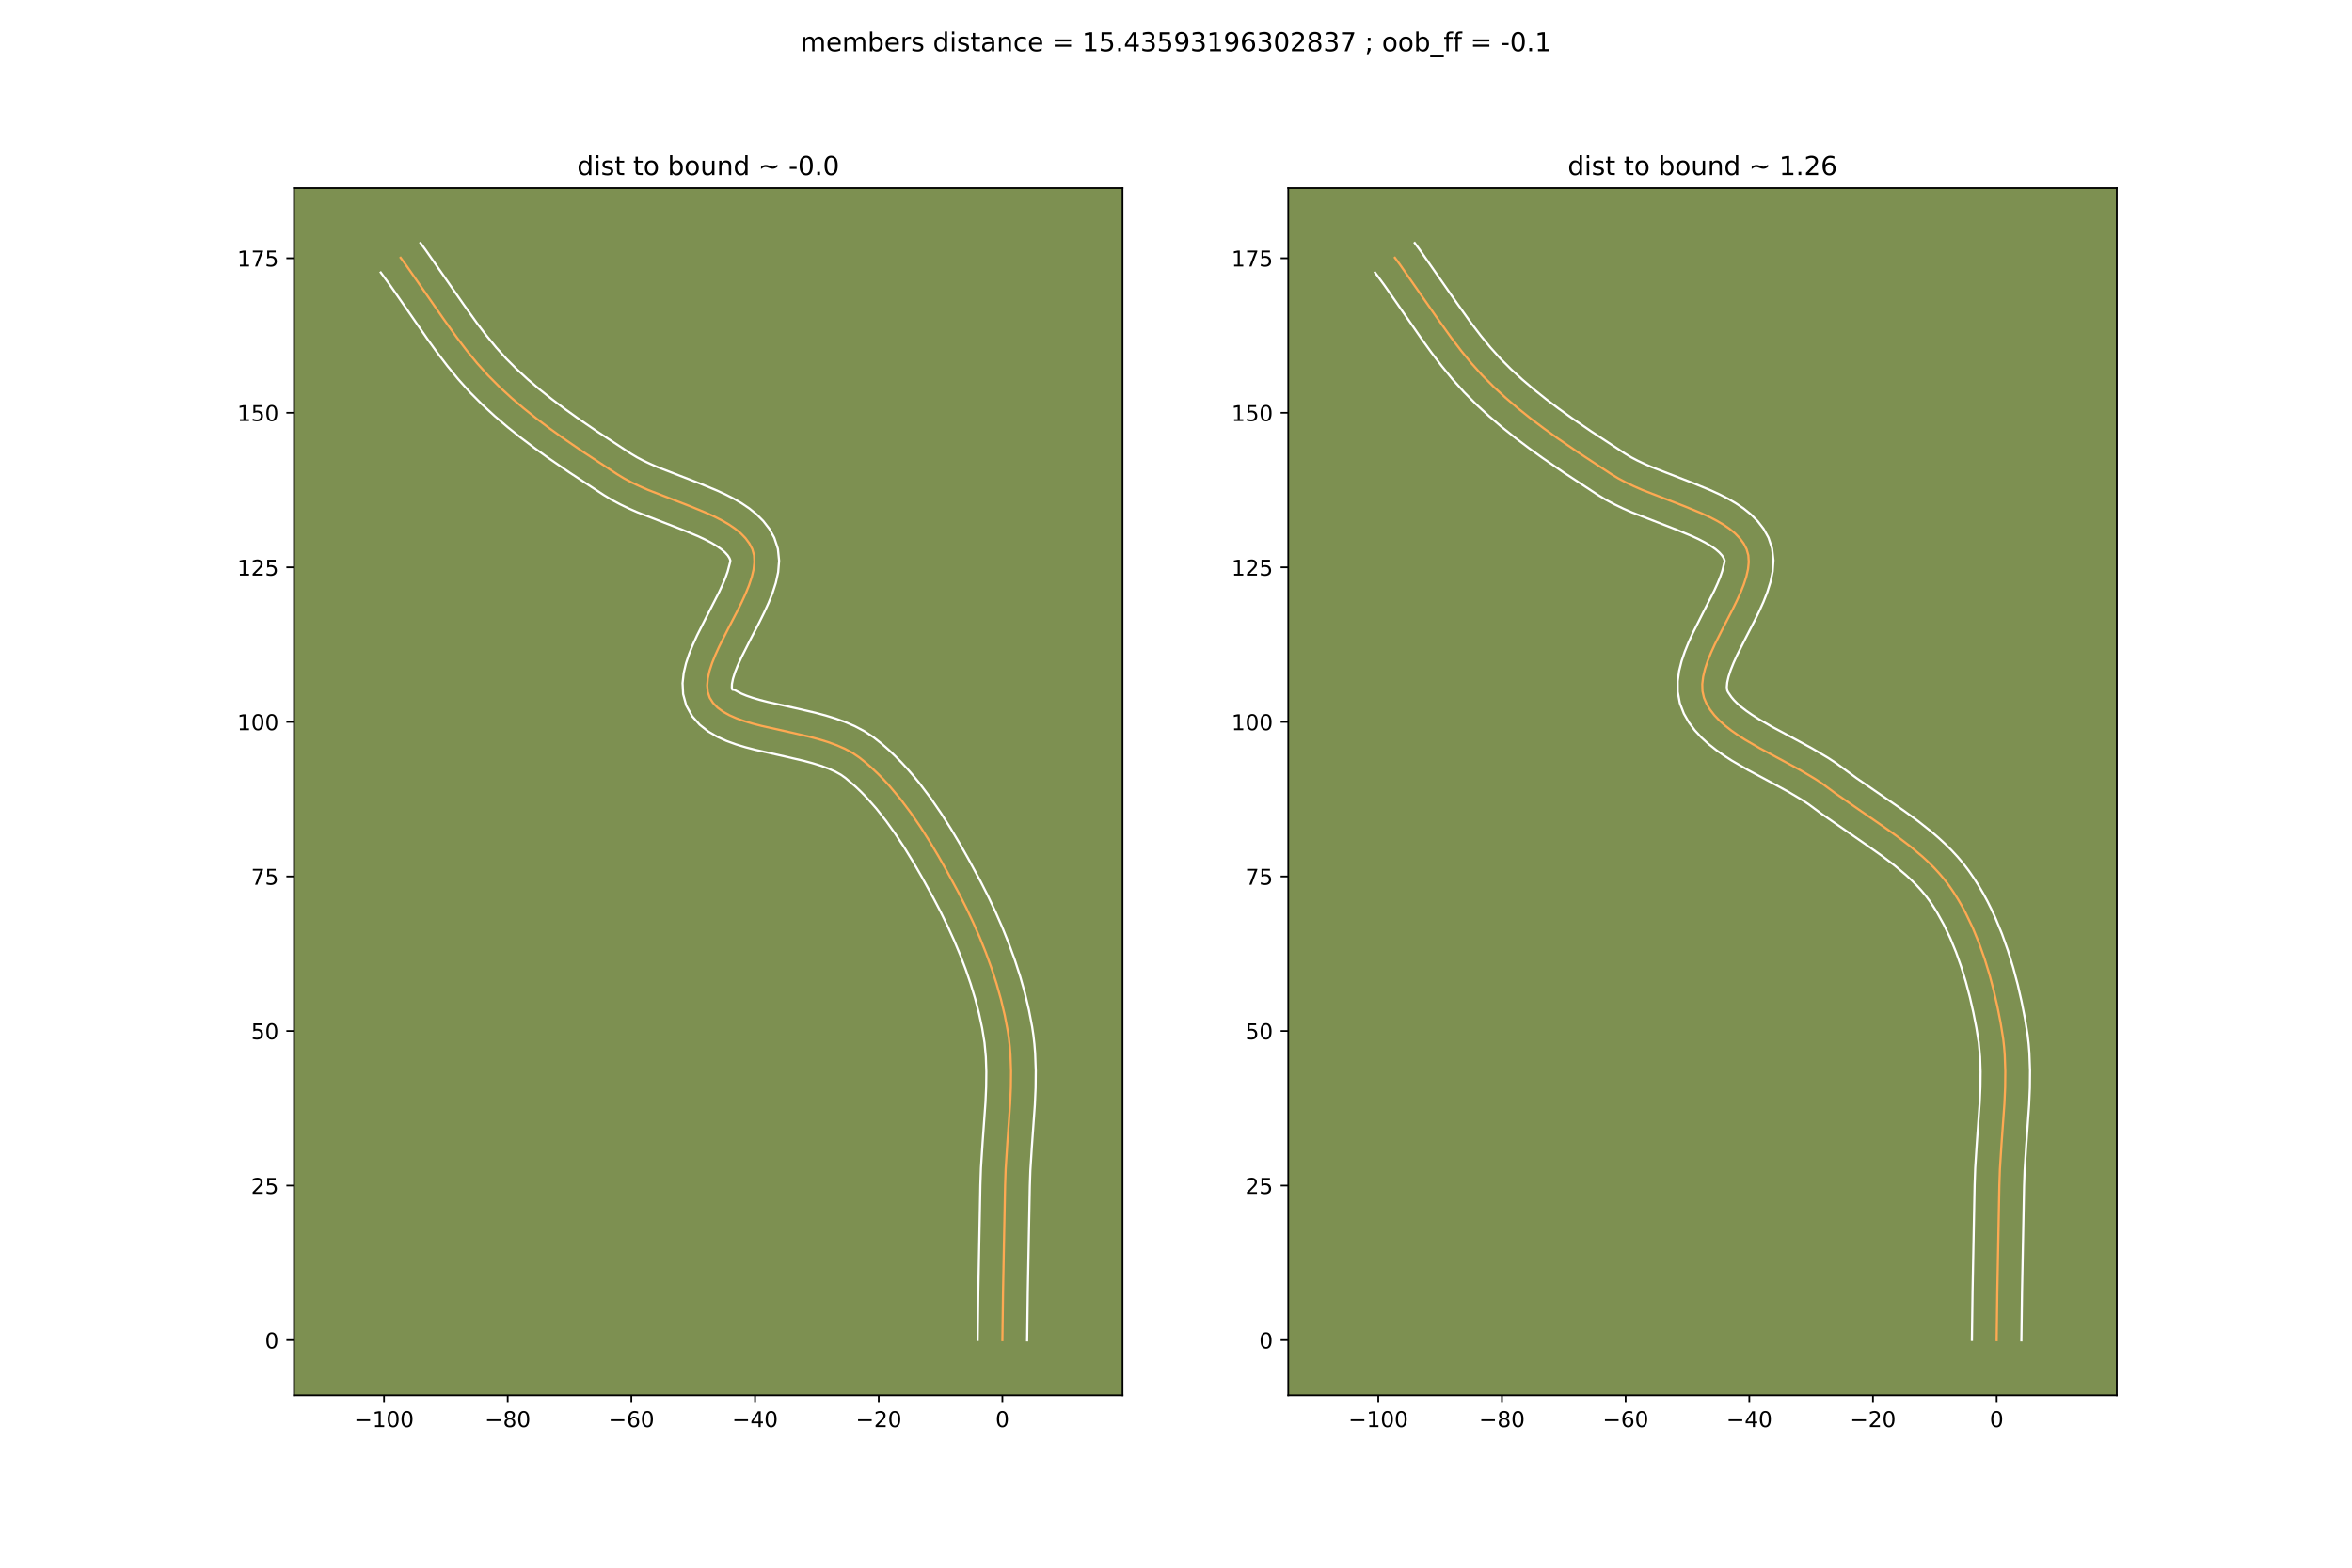 <?xml version="1.0" encoding="utf-8" standalone="no"?>
<!DOCTYPE svg PUBLIC "-//W3C//DTD SVG 1.1//EN"
  "http://www.w3.org/Graphics/SVG/1.1/DTD/svg11.dtd">
<!-- Created with matplotlib (https://matplotlib.org/) -->
<svg height="720pt" version="1.1" viewBox="0 0 1080 720" width="1080pt" xmlns="http://www.w3.org/2000/svg" xmlns:xlink="http://www.w3.org/1999/xlink">
 <defs>
  <style type="text/css">
*{stroke-linecap:butt;stroke-linejoin:round;}
  </style>
 </defs>
 <g id="figure_1">
  <g id="patch_1">
   <path d="M 0 720 
L 1080 720 
L 1080 0 
L 0 0 
z
" style="fill:#ffffff;"/>
  </g>
  <g id="axes_1">
   <g id="patch_2">
    <path d="M 135 640.8 
L 515.455 640.8 
L 515.455 86.4 
L 135 86.4 
z
" style="fill:#7d9051;"/>
   </g>
   <g id="matplotlib.axis_1">
    <g id="xtick_1">
     <g id="line2d_1">
      <defs>
       <path d="M 0 0 
L 0 3.5 
" id="mc72cb7f789" style="stroke:#000000;stroke-width:0.8;"/>
      </defs>
      <g>
       <use style="stroke:#000000;stroke-width:0.8;" x="176.34" xlink:href="#mc72cb7f789" y="640.8"/>
      </g>
     </g>
     <g id="text_1">
      <!-- −100 -->
      <defs>
       <path d="M 10.594 35.5 
L 73.188 35.5 
L 73.188 27.203 
L 10.594 27.203 
z
" id="DejaVuSans-8722"/>
       <path d="M 12.406 8.297 
L 28.516 8.297 
L 28.516 63.922 
L 10.984 60.406 
L 10.984 69.391 
L 28.422 72.906 
L 38.281 72.906 
L 38.281 8.297 
L 54.391 8.297 
L 54.391 0 
L 12.406 0 
z
" id="DejaVuSans-49"/>
       <path d="M 31.781 66.406 
Q 24.172 66.406 20.328 58.906 
Q 16.5 51.422 16.5 36.375 
Q 16.5 21.391 20.328 13.891 
Q 24.172 6.391 31.781 6.391 
Q 39.453 6.391 43.281 13.891 
Q 47.125 21.391 47.125 36.375 
Q 47.125 51.422 43.281 58.906 
Q 39.453 66.406 31.781 66.406 
z
M 31.781 74.219 
Q 44.047 74.219 50.516 64.516 
Q 56.984 54.828 56.984 36.375 
Q 56.984 17.969 50.516 8.266 
Q 44.047 -1.422 31.781 -1.422 
Q 19.531 -1.422 13.062 8.266 
Q 6.594 17.969 6.594 36.375 
Q 6.594 54.828 13.062 64.516 
Q 19.531 74.219 31.781 74.219 
z
" id="DejaVuSans-48"/>
      </defs>
      <g transform="translate(162.607 655.398)scale(0.1 -0.1)">
       <use xlink:href="#DejaVuSans-8722"/>
       <use x="83.789" xlink:href="#DejaVuSans-49"/>
       <use x="147.412" xlink:href="#DejaVuSans-48"/>
       <use x="211.035" xlink:href="#DejaVuSans-48"/>
      </g>
     </g>
    </g>
    <g id="xtick_2">
     <g id="line2d_2">
      <g>
       <use style="stroke:#000000;stroke-width:0.8;" x="233.129" xlink:href="#mc72cb7f789" y="640.8"/>
      </g>
     </g>
     <g id="text_2">
      <!-- −80 -->
      <defs>
       <path d="M 31.781 34.625 
Q 24.75 34.625 20.719 30.859 
Q 16.703 27.094 16.703 20.516 
Q 16.703 13.922 20.719 10.156 
Q 24.75 6.391 31.781 6.391 
Q 38.812 6.391 42.859 10.172 
Q 46.922 13.969 46.922 20.516 
Q 46.922 27.094 42.891 30.859 
Q 38.875 34.625 31.781 34.625 
z
M 21.922 38.812 
Q 15.578 40.375 12.031 44.719 
Q 8.5 49.078 8.5 55.328 
Q 8.5 64.062 14.719 69.141 
Q 20.953 74.219 31.781 74.219 
Q 42.672 74.219 48.875 69.141 
Q 55.078 64.062 55.078 55.328 
Q 55.078 49.078 51.531 44.719 
Q 48 40.375 41.703 38.812 
Q 48.828 37.156 52.797 32.312 
Q 56.781 27.484 56.781 20.516 
Q 56.781 9.906 50.312 4.234 
Q 43.844 -1.422 31.781 -1.422 
Q 19.734 -1.422 13.25 4.234 
Q 6.781 9.906 6.781 20.516 
Q 6.781 27.484 10.781 32.312 
Q 14.797 37.156 21.922 38.812 
z
M 18.312 54.391 
Q 18.312 48.734 21.844 45.562 
Q 25.391 42.391 31.781 42.391 
Q 38.141 42.391 41.719 45.562 
Q 45.312 48.734 45.312 54.391 
Q 45.312 60.062 41.719 63.234 
Q 38.141 66.406 31.781 66.406 
Q 25.391 66.406 21.844 63.234 
Q 18.312 60.062 18.312 54.391 
z
" id="DejaVuSans-56"/>
      </defs>
      <g transform="translate(222.577 655.398)scale(0.1 -0.1)">
       <use xlink:href="#DejaVuSans-8722"/>
       <use x="83.789" xlink:href="#DejaVuSans-56"/>
       <use x="147.412" xlink:href="#DejaVuSans-48"/>
      </g>
     </g>
    </g>
    <g id="xtick_3">
     <g id="line2d_3">
      <g>
       <use style="stroke:#000000;stroke-width:0.8;" x="289.918" xlink:href="#mc72cb7f789" y="640.8"/>
      </g>
     </g>
     <g id="text_3">
      <!-- −60 -->
      <defs>
       <path d="M 33.016 40.375 
Q 26.375 40.375 22.484 35.828 
Q 18.609 31.297 18.609 23.391 
Q 18.609 15.531 22.484 10.953 
Q 26.375 6.391 33.016 6.391 
Q 39.656 6.391 43.531 10.953 
Q 47.406 15.531 47.406 23.391 
Q 47.406 31.297 43.531 35.828 
Q 39.656 40.375 33.016 40.375 
z
M 52.594 71.297 
L 52.594 62.312 
Q 48.875 64.062 45.094 64.984 
Q 41.312 65.922 37.594 65.922 
Q 27.828 65.922 22.672 59.328 
Q 17.531 52.734 16.797 39.406 
Q 19.672 43.656 24.016 45.922 
Q 28.375 48.188 33.594 48.188 
Q 44.578 48.188 50.953 41.516 
Q 57.328 34.859 57.328 23.391 
Q 57.328 12.156 50.688 5.359 
Q 44.047 -1.422 33.016 -1.422 
Q 20.359 -1.422 13.672 8.266 
Q 6.984 17.969 6.984 36.375 
Q 6.984 53.656 15.188 63.938 
Q 23.391 74.219 37.203 74.219 
Q 40.922 74.219 44.703 73.484 
Q 48.484 72.75 52.594 71.297 
z
" id="DejaVuSans-54"/>
      </defs>
      <g transform="translate(279.366 655.398)scale(0.1 -0.1)">
       <use xlink:href="#DejaVuSans-8722"/>
       <use x="83.789" xlink:href="#DejaVuSans-54"/>
       <use x="147.412" xlink:href="#DejaVuSans-48"/>
      </g>
     </g>
    </g>
    <g id="xtick_4">
     <g id="line2d_4">
      <g>
       <use style="stroke:#000000;stroke-width:0.8;" x="346.707" xlink:href="#mc72cb7f789" y="640.8"/>
      </g>
     </g>
     <g id="text_4">
      <!-- −40 -->
      <defs>
       <path d="M 37.797 64.312 
L 12.891 25.391 
L 37.797 25.391 
z
M 35.203 72.906 
L 47.609 72.906 
L 47.609 25.391 
L 58.016 25.391 
L 58.016 17.188 
L 47.609 17.188 
L 47.609 0 
L 37.797 0 
L 37.797 17.188 
L 4.891 17.188 
L 4.891 26.703 
z
" id="DejaVuSans-52"/>
      </defs>
      <g transform="translate(336.155 655.398)scale(0.1 -0.1)">
       <use xlink:href="#DejaVuSans-8722"/>
       <use x="83.789" xlink:href="#DejaVuSans-52"/>
       <use x="147.412" xlink:href="#DejaVuSans-48"/>
      </g>
     </g>
    </g>
    <g id="xtick_5">
     <g id="line2d_5">
      <g>
       <use style="stroke:#000000;stroke-width:0.8;" x="403.496" xlink:href="#mc72cb7f789" y="640.8"/>
      </g>
     </g>
     <g id="text_5">
      <!-- −20 -->
      <defs>
       <path d="M 19.188 8.297 
L 53.609 8.297 
L 53.609 0 
L 7.328 0 
L 7.328 8.297 
Q 12.938 14.109 22.625 23.891 
Q 32.328 33.688 34.812 36.531 
Q 39.547 41.844 41.422 45.531 
Q 43.312 49.219 43.312 52.781 
Q 43.312 58.594 39.234 62.25 
Q 35.156 65.922 28.609 65.922 
Q 23.969 65.922 18.812 64.312 
Q 13.672 62.703 7.812 59.422 
L 7.812 69.391 
Q 13.766 71.781 18.938 73 
Q 24.125 74.219 28.422 74.219 
Q 39.75 74.219 46.484 68.547 
Q 53.219 62.891 53.219 53.422 
Q 53.219 48.922 51.531 44.891 
Q 49.859 40.875 45.406 35.406 
Q 44.188 33.984 37.641 27.219 
Q 31.109 20.453 19.188 8.297 
z
" id="DejaVuSans-50"/>
      </defs>
      <g transform="translate(392.944 655.398)scale(0.1 -0.1)">
       <use xlink:href="#DejaVuSans-8722"/>
       <use x="83.789" xlink:href="#DejaVuSans-50"/>
       <use x="147.412" xlink:href="#DejaVuSans-48"/>
      </g>
     </g>
    </g>
    <g id="xtick_6">
     <g id="line2d_6">
      <g>
       <use style="stroke:#000000;stroke-width:0.8;" x="460.285" xlink:href="#mc72cb7f789" y="640.8"/>
      </g>
     </g>
     <g id="text_6">
      <!-- 0 -->
      <g transform="translate(457.104 655.398)scale(0.1 -0.1)">
       <use xlink:href="#DejaVuSans-48"/>
      </g>
     </g>
    </g>
   </g>
   <g id="matplotlib.axis_2">
    <g id="ytick_1">
     <g id="line2d_7">
      <defs>
       <path d="M 0 0 
L -3.5 0 
" id="m16e346cb32" style="stroke:#000000;stroke-width:0.8;"/>
      </defs>
      <g>
       <use style="stroke:#000000;stroke-width:0.8;" x="135" xlink:href="#m16e346cb32" y="615.491"/>
      </g>
     </g>
     <g id="text_7">
      <!-- 0 -->
      <g transform="translate(121.638 619.29)scale(0.1 -0.1)">
       <use xlink:href="#DejaVuSans-48"/>
      </g>
     </g>
    </g>
    <g id="ytick_2">
     <g id="line2d_8">
      <g>
       <use style="stroke:#000000;stroke-width:0.8;" x="135" xlink:href="#m16e346cb32" y="544.504"/>
      </g>
     </g>
     <g id="text_8">
      <!-- 25 -->
      <defs>
       <path d="M 10.797 72.906 
L 49.516 72.906 
L 49.516 64.594 
L 19.828 64.594 
L 19.828 46.734 
Q 21.969 47.469 24.109 47.828 
Q 26.266 48.188 28.422 48.188 
Q 40.625 48.188 47.75 41.5 
Q 54.891 34.812 54.891 23.391 
Q 54.891 11.625 47.562 5.094 
Q 40.234 -1.422 26.906 -1.422 
Q 22.312 -1.422 17.547 -0.641 
Q 12.797 0.141 7.719 1.703 
L 7.719 11.625 
Q 12.109 9.234 16.797 8.062 
Q 21.484 6.891 26.703 6.891 
Q 35.156 6.891 40.078 11.328 
Q 45.016 15.766 45.016 23.391 
Q 45.016 31 40.078 35.438 
Q 35.156 39.891 26.703 39.891 
Q 22.75 39.891 18.812 39.016 
Q 14.891 38.141 10.797 36.281 
z
" id="DejaVuSans-53"/>
      </defs>
      <g transform="translate(115.275 548.304)scale(0.1 -0.1)">
       <use xlink:href="#DejaVuSans-50"/>
       <use x="63.623" xlink:href="#DejaVuSans-53"/>
      </g>
     </g>
    </g>
    <g id="ytick_3">
     <g id="line2d_9">
      <g>
       <use style="stroke:#000000;stroke-width:0.8;" x="135" xlink:href="#m16e346cb32" y="473.518"/>
      </g>
     </g>
     <g id="text_9">
      <!-- 50 -->
      <g transform="translate(115.275 477.317)scale(0.1 -0.1)">
       <use xlink:href="#DejaVuSans-53"/>
       <use x="63.623" xlink:href="#DejaVuSans-48"/>
      </g>
     </g>
    </g>
    <g id="ytick_4">
     <g id="line2d_10">
      <g>
       <use style="stroke:#000000;stroke-width:0.8;" x="135" xlink:href="#m16e346cb32" y="402.532"/>
      </g>
     </g>
     <g id="text_10">
      <!-- 75 -->
      <defs>
       <path d="M 8.203 72.906 
L 55.078 72.906 
L 55.078 68.703 
L 28.609 0 
L 18.312 0 
L 43.219 64.594 
L 8.203 64.594 
z
" id="DejaVuSans-55"/>
      </defs>
      <g transform="translate(115.275 406.331)scale(0.1 -0.1)">
       <use xlink:href="#DejaVuSans-55"/>
       <use x="63.623" xlink:href="#DejaVuSans-53"/>
      </g>
     </g>
    </g>
    <g id="ytick_5">
     <g id="line2d_11">
      <g>
       <use style="stroke:#000000;stroke-width:0.8;" x="135" xlink:href="#m16e346cb32" y="331.546"/>
      </g>
     </g>
     <g id="text_11">
      <!-- 100 -->
      <g transform="translate(108.912 335.345)scale(0.1 -0.1)">
       <use xlink:href="#DejaVuSans-49"/>
       <use x="63.623" xlink:href="#DejaVuSans-48"/>
       <use x="127.246" xlink:href="#DejaVuSans-48"/>
      </g>
     </g>
    </g>
    <g id="ytick_6">
     <g id="line2d_12">
      <g>
       <use style="stroke:#000000;stroke-width:0.8;" x="135" xlink:href="#m16e346cb32" y="260.559"/>
      </g>
     </g>
     <g id="text_12">
      <!-- 125 -->
      <g transform="translate(108.912 264.359)scale(0.1 -0.1)">
       <use xlink:href="#DejaVuSans-49"/>
       <use x="63.623" xlink:href="#DejaVuSans-50"/>
       <use x="127.246" xlink:href="#DejaVuSans-53"/>
      </g>
     </g>
    </g>
    <g id="ytick_7">
     <g id="line2d_13">
      <g>
       <use style="stroke:#000000;stroke-width:0.8;" x="135" xlink:href="#m16e346cb32" y="189.573"/>
      </g>
     </g>
     <g id="text_13">
      <!-- 150 -->
      <g transform="translate(108.912 193.372)scale(0.1 -0.1)">
       <use xlink:href="#DejaVuSans-49"/>
       <use x="63.623" xlink:href="#DejaVuSans-53"/>
       <use x="127.246" xlink:href="#DejaVuSans-48"/>
      </g>
     </g>
    </g>
    <g id="ytick_8">
     <g id="line2d_14">
      <g>
       <use style="stroke:#000000;stroke-width:0.8;" x="135" xlink:href="#m16e346cb32" y="118.587"/>
      </g>
     </g>
     <g id="text_14">
      <!-- 175 -->
      <g transform="translate(108.912 122.386)scale(0.1 -0.1)">
       <use xlink:href="#DejaVuSans-49"/>
       <use x="63.623" xlink:href="#DejaVuSans-55"/>
       <use x="127.246" xlink:href="#DejaVuSans-53"/>
      </g>
     </g>
    </g>
   </g>
   <g id="line2d_15">
    <path clip-path="url(#pc7e555c6cf)" d="M 460.285 615.491 
L 460.585 593.077 
L 461.524 544.515 
L 461.781 537.023 
L 462.501 525.729 
L 463.85 506.88 
L 464.182 499.375 
L 464.26 491.913 
L 463.996 484.507 
L 463.708 480.831 
L 463.3 477.175 
L 462.763 473.54 
L 461.375 466.295 
L 459.652 459.064 
L 457.619 451.862 
L 455.298 444.704 
L 452.715 437.607 
L 449.893 430.586 
L 446.857 423.656 
L 443.63 416.833 
L 440.236 410.134 
L 434.807 400.102 
L 430.957 393.299 
L 426.914 386.506 
L 422.661 379.799 
L 418.179 373.257 
L 413.449 366.959 
L 408.453 360.983 
L 405.849 358.14 
L 403.172 355.407 
L 400.418 352.793 
L 397.587 350.309 
L 394.675 347.964 
L 391.524 345.823 
L 388.036 343.942 
L 384.262 342.29 
L 380.253 340.835 
L 376.058 339.543 
L 371.727 338.383 
L 362.86 336.325 
L 349.794 333.409 
L 345.702 332.353 
L 341.825 331.2 
L 338.214 329.918 
L 334.918 328.475 
L 331.987 326.837 
L 329.472 324.974 
L 327.422 322.851 
L 325.888 320.437 
L 324.995 317.766 
L 324.731 314.808 
L 325.022 311.595 
L 325.796 308.16 
L 326.979 304.535 
L 328.499 300.754 
L 330.28 296.849 
L 334.338 288.797 
L 338.566 280.641 
L 340.561 276.606 
L 342.379 272.642 
L 343.946 268.783 
L 345.189 265.062 
L 346.034 261.51 
L 346.41 258.161 
L 346.241 255.047 
L 345.455 252.2 
L 344.109 249.601 
L 342.333 247.194 
L 340.167 244.96 
L 337.647 242.882 
L 334.812 240.94 
L 331.7 239.116 
L 328.35 237.392 
L 324.798 235.75 
L 317.246 232.635 
L 297.514 224.984 
L 293.727 223.329 
L 290.082 221.591 
L 286.616 219.749 
L 283.369 217.786 
L 267.708 207.493 
L 258.401 201.101 
L 252.296 196.708 
L 246.306 192.187 
L 240.46 187.517 
L 234.789 182.68 
L 229.324 177.654 
L 224.098 172.411 
L 219.149 166.896 
L 214.436 161.144 
L 209.911 155.205 
L 203.367 146.052 
L 186.186 121.375 
L 183.956 118.373 
L 183.956 118.373 
" style="fill:none;stroke:#fea952;stroke-linecap:square;"/>
   </g>
   <g id="line2d_16">
    <path clip-path="url(#pc7e555c6cf)" d="M 448.928 615.381 
L 449.229 592.877 
L 450.17 544.216 
L 450.44 536.4 
L 451.176 524.874 
L 452.507 506.301 
L 452.826 499.143 
L 452.905 492.168 
L 452.673 485.395 
L 452.065 478.836 
L 450.983 472.183 
L 449.534 465.427 
L 447.773 458.653 
L 445.721 451.878 
L 443.399 445.123 
L 440.828 438.405 
L 438.032 431.744 
L 435.033 425.158 
L 431.854 418.666 
L 428.5 412.249 
L 423.046 402.345 
L 419.236 395.765 
L 415.272 389.295 
L 411.144 383.014 
L 406.846 377.001 
L 402.376 371.334 
L 397.735 366.088 
L 395.352 363.644 
L 392.928 361.331 
L 388.292 357.358 
L 386.134 355.82 
L 383.482 354.347 
L 380.387 352.967 
L 376.91 351.69 
L 373.118 350.514 
L 369.072 349.426 
L 360.452 347.425 
L 346.955 344.406 
L 342.465 343.239 
L 338.026 341.903 
L 333.658 340.322 
L 329.378 338.39 
L 325.225 335.963 
L 321.301 332.863 
L 317.835 328.941 
L 315.117 324.04 
L 313.682 318.777 
L 313.419 313.781 
L 313.942 309.098 
L 314.999 304.635 
L 316.44 300.301 
L 318.165 296.04 
L 320.094 291.825 
L 324.269 283.543 
L 330.237 271.872 
L 331.855 268.369 
L 333.173 265.186 
L 334.14 262.431 
L 335.293 258.07 
L 335.37 257.424 
L 334.968 256.343 
L 334.181 255.102 
L 332.939 253.722 
L 331.228 252.252 
L 329.069 250.739 
L 326.504 249.215 
L 323.582 247.701 
L 320.354 246.202 
L 313.171 243.237 
L 292.967 235.392 
L 288.837 233.581 
L 284.751 231.62 
L 280.741 229.469 
L 277.18 227.309 
L 261.347 216.902 
L 251.815 210.354 
L 245.511 205.816 
L 239.283 201.113 
L 233.164 196.222 
L 227.185 191.116 
L 221.381 185.773 
L 215.74 180.101 
L 210.437 174.182 
L 205.455 168.097 
L 200.737 161.901 
L 196.225 155.649 
L 187.603 143.175 
L 179.185 131.071 
L 174.839 125.146 
L 174.839 125.146 
" style="fill:none;stroke:#ffffff;stroke-linecap:square;"/>
   </g>
   <g id="line2d_17">
    <path clip-path="url(#pc7e555c6cf)" d="M 471.643 615.6 
L 471.941 593.276 
L 472.878 544.815 
L 473.122 537.646 
L 473.827 526.583 
L 475.193 507.458 
L 475.537 499.607 
L 475.615 491.657 
L 475.319 483.62 
L 474.996 479.574 
L 474.536 475.513 
L 473.942 471.532 
L 472.451 463.782 
L 470.613 456.086 
L 468.455 448.459 
L 466.004 440.911 
L 463.287 433.456 
L 460.33 426.105 
L 457.158 418.871 
L 453.795 411.767 
L 450.267 404.807 
L 444.717 394.553 
L 440.753 387.553 
L 436.554 380.5 
L 432.093 373.471 
L 427.341 366.545 
L 422.265 359.799 
L 419.594 356.518 
L 416.828 353.312 
L 413.963 350.192 
L 410.991 347.17 
L 407.909 344.256 
L 404.711 341.463 
L 401.059 338.57 
L 396.914 335.825 
L 392.59 333.537 
L 388.138 331.614 
L 383.596 329.98 
L 378.998 328.573 
L 374.383 327.34 
L 365.267 325.225 
L 352.633 322.412 
L 348.939 321.466 
L 345.624 320.496 
L 342.769 319.514 
L 340.457 318.559 
L 337.009 316.761 
L 336.66 316.834 
L 336.308 316.755 
L 336.042 315.834 
L 336.102 314.091 
L 336.593 311.684 
L 337.518 308.769 
L 338.832 305.469 
L 340.467 301.873 
L 344.408 294.051 
L 348.748 285.674 
L 350.885 281.34 
L 352.902 276.915 
L 354.719 272.381 
L 356.238 267.693 
L 357.322 262.774 
L 357.751 257.546 
L 357.189 252.024 
L 355.54 246.977 
L 353.249 242.86 
L 350.486 239.286 
L 347.394 236.199 
L 344.066 233.512 
L 340.555 231.141 
L 336.897 229.016 
L 333.117 227.083 
L 329.243 225.298 
L 321.32 222.034 
L 302.061 214.576 
L 298.617 213.078 
L 295.412 211.561 
L 292.492 210.029 
L 289.558 208.262 
L 274.07 198.084 
L 264.987 191.848 
L 259.081 187.6 
L 253.328 183.26 
L 247.756 178.813 
L 242.393 174.243 
L 237.266 169.536 
L 232.457 164.721 
L 227.862 159.61 
L 223.418 154.191 
L 219.085 148.509 
L 212.706 139.587 
L 195.304 114.602 
L 193.074 111.6 
L 193.074 111.6 
" style="fill:none;stroke:#ffffff;stroke-linecap:square;"/>
   </g>
   <g id="patch_3">
    <path d="M 135 640.8 
L 135 86.4 
" style="fill:none;stroke:#000000;stroke-linecap:square;stroke-linejoin:miter;stroke-width:0.8;"/>
   </g>
   <g id="patch_4">
    <path d="M 515.455 640.8 
L 515.455 86.4 
" style="fill:none;stroke:#000000;stroke-linecap:square;stroke-linejoin:miter;stroke-width:0.8;"/>
   </g>
   <g id="patch_5">
    <path d="M 135 640.8 
L 515.455 640.8 
" style="fill:none;stroke:#000000;stroke-linecap:square;stroke-linejoin:miter;stroke-width:0.8;"/>
   </g>
   <g id="patch_6">
    <path d="M 135 86.4 
L 515.455 86.4 
" style="fill:none;stroke:#000000;stroke-linecap:square;stroke-linejoin:miter;stroke-width:0.8;"/>
   </g>
   <g id="text_15">
    <!-- dist to bound ~ -0.0 -->
    <defs>
     <path d="M 45.406 46.391 
L 45.406 75.984 
L 54.391 75.984 
L 54.391 0 
L 45.406 0 
L 45.406 8.203 
Q 42.578 3.328 38.25 0.953 
Q 33.938 -1.422 27.875 -1.422 
Q 17.969 -1.422 11.734 6.484 
Q 5.516 14.406 5.516 27.297 
Q 5.516 40.188 11.734 48.094 
Q 17.969 56 27.875 56 
Q 33.938 56 38.25 53.625 
Q 42.578 51.266 45.406 46.391 
z
M 14.797 27.297 
Q 14.797 17.391 18.875 11.75 
Q 22.953 6.109 30.078 6.109 
Q 37.203 6.109 41.297 11.75 
Q 45.406 17.391 45.406 27.297 
Q 45.406 37.203 41.297 42.844 
Q 37.203 48.484 30.078 48.484 
Q 22.953 48.484 18.875 42.844 
Q 14.797 37.203 14.797 27.297 
z
" id="DejaVuSans-100"/>
     <path d="M 9.422 54.688 
L 18.406 54.688 
L 18.406 0 
L 9.422 0 
z
M 9.422 75.984 
L 18.406 75.984 
L 18.406 64.594 
L 9.422 64.594 
z
" id="DejaVuSans-105"/>
     <path d="M 44.281 53.078 
L 44.281 44.578 
Q 40.484 46.531 36.375 47.5 
Q 32.281 48.484 27.875 48.484 
Q 21.188 48.484 17.844 46.438 
Q 14.5 44.391 14.5 40.281 
Q 14.5 37.156 16.891 35.375 
Q 19.281 33.594 26.516 31.984 
L 29.594 31.297 
Q 39.156 29.25 43.188 25.516 
Q 47.219 21.781 47.219 15.094 
Q 47.219 7.469 41.188 3.016 
Q 35.156 -1.422 24.609 -1.422 
Q 20.219 -1.422 15.453 -0.562 
Q 10.688 0.297 5.422 2 
L 5.422 11.281 
Q 10.406 8.688 15.234 7.391 
Q 20.062 6.109 24.812 6.109 
Q 31.156 6.109 34.562 8.281 
Q 37.984 10.453 37.984 14.406 
Q 37.984 18.062 35.516 20.016 
Q 33.062 21.969 24.703 23.781 
L 21.578 24.516 
Q 13.234 26.266 9.516 29.906 
Q 5.812 33.547 5.812 39.891 
Q 5.812 47.609 11.281 51.797 
Q 16.75 56 26.812 56 
Q 31.781 56 36.172 55.266 
Q 40.578 54.547 44.281 53.078 
z
" id="DejaVuSans-115"/>
     <path d="M 18.312 70.219 
L 18.312 54.688 
L 36.812 54.688 
L 36.812 47.703 
L 18.312 47.703 
L 18.312 18.016 
Q 18.312 11.328 20.141 9.422 
Q 21.969 7.516 27.594 7.516 
L 36.812 7.516 
L 36.812 0 
L 27.594 0 
Q 17.188 0 13.234 3.875 
Q 9.281 7.766 9.281 18.016 
L 9.281 47.703 
L 2.688 47.703 
L 2.688 54.688 
L 9.281 54.688 
L 9.281 70.219 
z
" id="DejaVuSans-116"/>
     <path id="DejaVuSans-32"/>
     <path d="M 30.609 48.391 
Q 23.391 48.391 19.188 42.75 
Q 14.984 37.109 14.984 27.297 
Q 14.984 17.484 19.156 11.844 
Q 23.344 6.203 30.609 6.203 
Q 37.797 6.203 41.984 11.859 
Q 46.188 17.531 46.188 27.297 
Q 46.188 37.016 41.984 42.703 
Q 37.797 48.391 30.609 48.391 
z
M 30.609 56 
Q 42.328 56 49.016 48.375 
Q 55.719 40.766 55.719 27.297 
Q 55.719 13.875 49.016 6.219 
Q 42.328 -1.422 30.609 -1.422 
Q 18.844 -1.422 12.172 6.219 
Q 5.516 13.875 5.516 27.297 
Q 5.516 40.766 12.172 48.375 
Q 18.844 56 30.609 56 
z
" id="DejaVuSans-111"/>
     <path d="M 48.688 27.297 
Q 48.688 37.203 44.609 42.844 
Q 40.531 48.484 33.406 48.484 
Q 26.266 48.484 22.188 42.844 
Q 18.109 37.203 18.109 27.297 
Q 18.109 17.391 22.188 11.75 
Q 26.266 6.109 33.406 6.109 
Q 40.531 6.109 44.609 11.75 
Q 48.688 17.391 48.688 27.297 
z
M 18.109 46.391 
Q 20.953 51.266 25.266 53.625 
Q 29.594 56 35.594 56 
Q 45.562 56 51.781 48.094 
Q 58.016 40.188 58.016 27.297 
Q 58.016 14.406 51.781 6.484 
Q 45.562 -1.422 35.594 -1.422 
Q 29.594 -1.422 25.266 0.953 
Q 20.953 3.328 18.109 8.203 
L 18.109 0 
L 9.078 0 
L 9.078 75.984 
L 18.109 75.984 
z
" id="DejaVuSans-98"/>
     <path d="M 8.5 21.578 
L 8.5 54.688 
L 17.484 54.688 
L 17.484 21.922 
Q 17.484 14.156 20.5 10.266 
Q 23.531 6.391 29.594 6.391 
Q 36.859 6.391 41.078 11.031 
Q 45.312 15.672 45.312 23.688 
L 45.312 54.688 
L 54.297 54.688 
L 54.297 0 
L 45.312 0 
L 45.312 8.406 
Q 42.047 3.422 37.719 1 
Q 33.406 -1.422 27.688 -1.422 
Q 18.266 -1.422 13.375 4.438 
Q 8.5 10.297 8.5 21.578 
z
M 31.109 56 
z
" id="DejaVuSans-117"/>
     <path d="M 54.891 33.016 
L 54.891 0 
L 45.906 0 
L 45.906 32.719 
Q 45.906 40.484 42.875 44.328 
Q 39.844 48.188 33.797 48.188 
Q 26.516 48.188 22.312 43.547 
Q 18.109 38.922 18.109 30.906 
L 18.109 0 
L 9.078 0 
L 9.078 54.688 
L 18.109 54.688 
L 18.109 46.188 
Q 21.344 51.125 25.703 53.562 
Q 30.078 56 35.797 56 
Q 45.219 56 50.047 50.172 
Q 54.891 44.344 54.891 33.016 
z
" id="DejaVuSans-110"/>
     <path d="M 73.188 39.891 
L 73.188 31.203 
Q 68.062 27.344 63.688 25.688 
Q 59.328 24.031 54.594 24.031 
Q 49.219 24.031 42.094 26.906 
Q 41.547 27.094 41.312 27.203 
Q 40.969 27.344 40.234 27.594 
Q 32.672 30.609 28.078 30.609 
Q 23.781 30.609 19.578 28.734 
Q 15.375 26.859 10.594 22.797 
L 10.594 31.5 
Q 15.719 35.359 20.094 37.031 
Q 24.469 38.719 29.203 38.719 
Q 34.578 38.719 41.75 35.797 
Q 42.234 35.594 42.484 35.5 
Q 42.875 35.359 43.562 35.109 
Q 51.125 32.078 55.719 32.078 
Q 59.906 32.078 64.031 33.938 
Q 68.172 35.797 73.188 39.891 
z
" id="DejaVuSans-126"/>
     <path d="M 4.891 31.391 
L 31.203 31.391 
L 31.203 23.391 
L 4.891 23.391 
z
" id="DejaVuSans-45"/>
     <path d="M 10.688 12.406 
L 21 12.406 
L 21 0 
L 10.688 0 
z
" id="DejaVuSans-46"/>
    </defs>
    <g transform="translate(264.994 80.4)scale(0.12 -0.12)">
     <use xlink:href="#DejaVuSans-100"/>
     <use x="63.477" xlink:href="#DejaVuSans-105"/>
     <use x="91.26" xlink:href="#DejaVuSans-115"/>
     <use x="143.359" xlink:href="#DejaVuSans-116"/>
     <use x="182.568" xlink:href="#DejaVuSans-32"/>
     <use x="214.355" xlink:href="#DejaVuSans-116"/>
     <use x="253.564" xlink:href="#DejaVuSans-111"/>
     <use x="314.746" xlink:href="#DejaVuSans-32"/>
     <use x="346.533" xlink:href="#DejaVuSans-98"/>
     <use x="410.01" xlink:href="#DejaVuSans-111"/>
     <use x="471.191" xlink:href="#DejaVuSans-117"/>
     <use x="534.57" xlink:href="#DejaVuSans-110"/>
     <use x="597.949" xlink:href="#DejaVuSans-100"/>
     <use x="661.426" xlink:href="#DejaVuSans-32"/>
     <use x="693.213" xlink:href="#DejaVuSans-126"/>
     <use x="777.002" xlink:href="#DejaVuSans-32"/>
     <use x="808.789" xlink:href="#DejaVuSans-45"/>
     <use x="844.873" xlink:href="#DejaVuSans-48"/>
     <use x="908.496" xlink:href="#DejaVuSans-46"/>
     <use x="940.283" xlink:href="#DejaVuSans-48"/>
    </g>
   </g>
  </g>
  <g id="axes_2">
   <g id="patch_7">
    <path d="M 591.545 640.8 
L 972 640.8 
L 972 86.4 
L 591.545 86.4 
z
" style="fill:#7d9051;"/>
   </g>
   <g id="matplotlib.axis_3">
    <g id="xtick_7">
     <g id="line2d_18">
      <g>
       <use style="stroke:#000000;stroke-width:0.8;" x="632.886" xlink:href="#mc72cb7f789" y="640.8"/>
      </g>
     </g>
     <g id="text_16">
      <!-- −100 -->
      <g transform="translate(619.152 655.398)scale(0.1 -0.1)">
       <use xlink:href="#DejaVuSans-8722"/>
       <use x="83.789" xlink:href="#DejaVuSans-49"/>
       <use x="147.412" xlink:href="#DejaVuSans-48"/>
       <use x="211.035" xlink:href="#DejaVuSans-48"/>
      </g>
     </g>
    </g>
    <g id="xtick_8">
     <g id="line2d_19">
      <g>
       <use style="stroke:#000000;stroke-width:0.8;" x="689.675" xlink:href="#mc72cb7f789" y="640.8"/>
      </g>
     </g>
     <g id="text_17">
      <!-- −80 -->
      <g transform="translate(679.122 655.398)scale(0.1 -0.1)">
       <use xlink:href="#DejaVuSans-8722"/>
       <use x="83.789" xlink:href="#DejaVuSans-56"/>
       <use x="147.412" xlink:href="#DejaVuSans-48"/>
      </g>
     </g>
    </g>
    <g id="xtick_9">
     <g id="line2d_20">
      <g>
       <use style="stroke:#000000;stroke-width:0.8;" x="746.464" xlink:href="#mc72cb7f789" y="640.8"/>
      </g>
     </g>
     <g id="text_18">
      <!-- −60 -->
      <g transform="translate(735.911 655.398)scale(0.1 -0.1)">
       <use xlink:href="#DejaVuSans-8722"/>
       <use x="83.789" xlink:href="#DejaVuSans-54"/>
       <use x="147.412" xlink:href="#DejaVuSans-48"/>
      </g>
     </g>
    </g>
    <g id="xtick_10">
     <g id="line2d_21">
      <g>
       <use style="stroke:#000000;stroke-width:0.8;" x="803.253" xlink:href="#mc72cb7f789" y="640.8"/>
      </g>
     </g>
     <g id="text_19">
      <!-- −40 -->
      <g transform="translate(792.7 655.398)scale(0.1 -0.1)">
       <use xlink:href="#DejaVuSans-8722"/>
       <use x="83.789" xlink:href="#DejaVuSans-52"/>
       <use x="147.412" xlink:href="#DejaVuSans-48"/>
      </g>
     </g>
    </g>
    <g id="xtick_11">
     <g id="line2d_22">
      <g>
       <use style="stroke:#000000;stroke-width:0.8;" x="860.042" xlink:href="#mc72cb7f789" y="640.8"/>
      </g>
     </g>
     <g id="text_20">
      <!-- −20 -->
      <g transform="translate(849.489 655.398)scale(0.1 -0.1)">
       <use xlink:href="#DejaVuSans-8722"/>
       <use x="83.789" xlink:href="#DejaVuSans-50"/>
       <use x="147.412" xlink:href="#DejaVuSans-48"/>
      </g>
     </g>
    </g>
    <g id="xtick_12">
     <g id="line2d_23">
      <g>
       <use style="stroke:#000000;stroke-width:0.8;" x="916.831" xlink:href="#mc72cb7f789" y="640.8"/>
      </g>
     </g>
     <g id="text_21">
      <!-- 0 -->
      <g transform="translate(913.649 655.398)scale(0.1 -0.1)">
       <use xlink:href="#DejaVuSans-48"/>
      </g>
     </g>
    </g>
   </g>
   <g id="matplotlib.axis_4">
    <g id="ytick_9">
     <g id="line2d_24">
      <g>
       <use style="stroke:#000000;stroke-width:0.8;" x="591.545" xlink:href="#m16e346cb32" y="615.491"/>
      </g>
     </g>
     <g id="text_22">
      <!-- 0 -->
      <g transform="translate(578.183 619.29)scale(0.1 -0.1)">
       <use xlink:href="#DejaVuSans-48"/>
      </g>
     </g>
    </g>
    <g id="ytick_10">
     <g id="line2d_25">
      <g>
       <use style="stroke:#000000;stroke-width:0.8;" x="591.545" xlink:href="#m16e346cb32" y="544.504"/>
      </g>
     </g>
     <g id="text_23">
      <!-- 25 -->
      <g transform="translate(571.82 548.304)scale(0.1 -0.1)">
       <use xlink:href="#DejaVuSans-50"/>
       <use x="63.623" xlink:href="#DejaVuSans-53"/>
      </g>
     </g>
    </g>
    <g id="ytick_11">
     <g id="line2d_26">
      <g>
       <use style="stroke:#000000;stroke-width:0.8;" x="591.545" xlink:href="#m16e346cb32" y="473.518"/>
      </g>
     </g>
     <g id="text_24">
      <!-- 50 -->
      <g transform="translate(571.82 477.317)scale(0.1 -0.1)">
       <use xlink:href="#DejaVuSans-53"/>
       <use x="63.623" xlink:href="#DejaVuSans-48"/>
      </g>
     </g>
    </g>
    <g id="ytick_12">
     <g id="line2d_27">
      <g>
       <use style="stroke:#000000;stroke-width:0.8;" x="591.545" xlink:href="#m16e346cb32" y="402.532"/>
      </g>
     </g>
     <g id="text_25">
      <!-- 75 -->
      <g transform="translate(571.82 406.331)scale(0.1 -0.1)">
       <use xlink:href="#DejaVuSans-55"/>
       <use x="63.623" xlink:href="#DejaVuSans-53"/>
      </g>
     </g>
    </g>
    <g id="ytick_13">
     <g id="line2d_28">
      <g>
       <use style="stroke:#000000;stroke-width:0.8;" x="591.545" xlink:href="#m16e346cb32" y="331.546"/>
      </g>
     </g>
     <g id="text_26">
      <!-- 100 -->
      <g transform="translate(565.458 335.345)scale(0.1 -0.1)">
       <use xlink:href="#DejaVuSans-49"/>
       <use x="63.623" xlink:href="#DejaVuSans-48"/>
       <use x="127.246" xlink:href="#DejaVuSans-48"/>
      </g>
     </g>
    </g>
    <g id="ytick_14">
     <g id="line2d_29">
      <g>
       <use style="stroke:#000000;stroke-width:0.8;" x="591.545" xlink:href="#m16e346cb32" y="260.559"/>
      </g>
     </g>
     <g id="text_27">
      <!-- 125 -->
      <g transform="translate(565.458 264.359)scale(0.1 -0.1)">
       <use xlink:href="#DejaVuSans-49"/>
       <use x="63.623" xlink:href="#DejaVuSans-50"/>
       <use x="127.246" xlink:href="#DejaVuSans-53"/>
      </g>
     </g>
    </g>
    <g id="ytick_15">
     <g id="line2d_30">
      <g>
       <use style="stroke:#000000;stroke-width:0.8;" x="591.545" xlink:href="#m16e346cb32" y="189.573"/>
      </g>
     </g>
     <g id="text_28">
      <!-- 150 -->
      <g transform="translate(565.458 193.372)scale(0.1 -0.1)">
       <use xlink:href="#DejaVuSans-49"/>
       <use x="63.623" xlink:href="#DejaVuSans-53"/>
       <use x="127.246" xlink:href="#DejaVuSans-48"/>
      </g>
     </g>
    </g>
    <g id="ytick_16">
     <g id="line2d_31">
      <g>
       <use style="stroke:#000000;stroke-width:0.8;" x="591.545" xlink:href="#m16e346cb32" y="118.587"/>
      </g>
     </g>
     <g id="text_29">
      <!-- 175 -->
      <g transform="translate(565.458 122.386)scale(0.1 -0.1)">
       <use xlink:href="#DejaVuSans-49"/>
       <use x="63.623" xlink:href="#DejaVuSans-55"/>
       <use x="127.246" xlink:href="#DejaVuSans-53"/>
      </g>
     </g>
    </g>
   </g>
   <g id="line2d_32">
    <path clip-path="url(#p4c068de9ec)" d="M 916.831 615.491 
L 917.13 593.077 
L 918.07 544.515 
L 918.326 537.023 
L 919.047 525.729 
L 920.396 506.88 
L 920.727 499.375 
L 920.805 491.913 
L 920.541 484.507 
L 920.253 480.831 
L 919.846 477.175 
L 918.674 469.899 
L 917.228 462.537 
L 915.53 455.119 
L 913.563 447.706 
L 911.306 440.362 
L 908.741 433.147 
L 905.85 426.125 
L 902.614 419.358 
L 900.86 416.089 
L 899.013 412.907 
L 897.071 409.819 
L 895.03 406.835 
L 892.859 403.959 
L 890.535 401.189 
L 888.072 398.517 
L 885.482 395.933 
L 882.776 393.429 
L 877.072 388.631 
L 871.058 384.054 
L 864.836 379.632 
L 842.861 364.414 
L 836.793 359.931 
L 833.532 357.777 
L 826.574 353.648 
L 819.268 349.672 
L 808.262 343.769 
L 801.298 339.725 
L 798.031 337.631 
L 794.955 335.472 
L 792.104 333.236 
L 789.512 330.909 
L 787.215 328.478 
L 785.246 325.931 
L 783.641 323.255 
L 782.434 320.437 
L 781.752 317.427 
L 781.654 314.203 
L 782.07 310.792 
L 782.93 307.219 
L 784.166 303.511 
L 785.707 299.694 
L 787.485 295.795 
L 791.472 287.857 
L 795.572 279.906 
L 797.491 275.991 
L 799.23 272.153 
L 800.72 268.418 
L 801.891 264.811 
L 802.674 261.359 
L 802.999 258.09 
L 802.798 255.028 
L 802 252.2 
L 800.654 249.601 
L 798.879 247.194 
L 796.712 244.96 
L 794.192 242.882 
L 791.358 240.94 
L 788.246 239.116 
L 784.895 237.392 
L 781.344 235.75 
L 773.791 232.635 
L 754.06 224.984 
L 750.273 223.329 
L 746.627 221.591 
L 743.162 219.749 
L 739.914 217.786 
L 724.254 207.493 
L 714.946 201.101 
L 708.841 196.708 
L 702.851 192.187 
L 697.006 187.517 
L 691.335 182.68 
L 685.869 177.654 
L 680.644 172.411 
L 675.695 166.896 
L 670.982 161.144 
L 666.456 155.205 
L 659.913 146.052 
L 642.732 121.375 
L 640.502 118.373 
L 640.502 118.373 
" style="fill:none;stroke:#fea952;stroke-linecap:square;"/>
   </g>
   <g id="line2d_33">
    <path clip-path="url(#p4c068de9ec)" d="M 905.473 615.381 
L 905.774 592.877 
L 906.716 544.216 
L 906.986 536.4 
L 907.721 524.874 
L 909.053 506.301 
L 909.372 499.143 
L 909.45 492.168 
L 909.218 485.395 
L 908.61 478.836 
L 907.513 472.006 
L 906.136 464.98 
L 904.527 457.932 
L 902.672 450.931 
L 900.561 444.042 
L 898.184 437.334 
L 895.533 430.874 
L 892.605 424.727 
L 889.4 418.956 
L 887.695 416.23 
L 885.965 413.678 
L 884.157 411.258 
L 882.183 408.886 
L 880.051 406.558 
L 877.768 404.269 
L 875.341 402.015 
L 870.102 397.598 
L 864.421 393.271 
L 858.397 388.989 
L 836.037 373.494 
L 830.533 369.408 
L 827.606 367.466 
L 821.088 363.593 
L 813.942 359.703 
L 802.672 353.656 
L 795.168 349.286 
L 791.507 346.928 
L 787.946 344.409 
L 784.516 341.687 
L 781.259 338.711 
L 778.229 335.424 
L 775.506 331.773 
L 773.2 327.727 
L 771.357 322.945 
L 770.4 317.773 
L 770.38 312.829 
L 771.028 308.133 
L 772.155 303.628 
L 773.634 299.258 
L 775.373 294.982 
L 777.293 290.783 
L 781.392 282.622 
L 787.146 271.304 
L 788.68 267.946 
L 789.917 264.91 
L 790.815 262.298 
L 791.867 258.112 
L 791.915 257.424 
L 791.514 256.343 
L 790.726 255.102 
L 789.484 253.722 
L 787.773 252.252 
L 785.615 250.739 
L 783.05 249.215 
L 780.128 247.701 
L 776.899 246.202 
L 769.716 243.237 
L 749.513 235.392 
L 745.382 233.581 
L 741.297 231.62 
L 737.286 229.469 
L 733.725 227.309 
L 717.892 216.902 
L 708.36 210.354 
L 702.056 205.816 
L 695.829 201.113 
L 689.709 196.222 
L 683.731 191.116 
L 677.926 185.773 
L 672.285 180.101 
L 666.982 174.182 
L 662.001 168.097 
L 657.283 161.901 
L 652.771 155.649 
L 644.148 143.175 
L 635.73 131.071 
L 631.384 125.146 
L 631.384 125.146 
" style="fill:none;stroke:#ffffff;stroke-linecap:square;"/>
   </g>
   <g id="line2d_34">
    <path clip-path="url(#p4c068de9ec)" d="M 928.188 615.6 
L 928.486 593.276 
L 929.423 544.815 
L 929.667 537.646 
L 930.372 526.583 
L 931.739 507.458 
L 932.082 499.607 
L 932.16 491.657 
L 931.864 483.62 
L 931.541 479.574 
L 931.082 475.513 
L 929.835 467.793 
L 928.32 460.094 
L 926.534 452.305 
L 924.453 444.481 
L 922.051 436.681 
L 919.299 428.96 
L 916.168 421.376 
L 914.449 417.654 
L 912.623 413.988 
L 910.683 410.387 
L 908.626 406.858 
L 906.446 403.409 
L 904.094 399.991 
L 901.561 396.66 
L 898.887 393.492 
L 896.093 390.475 
L 893.196 387.596 
L 890.212 384.843 
L 887.156 382.203 
L 880.884 377.212 
L 874.488 372.529 
L 864.883 365.901 
L 852.584 357.434 
L 843.052 350.453 
L 839.457 348.087 
L 832.06 343.703 
L 824.594 339.64 
L 813.851 333.882 
L 807.427 330.163 
L 804.556 328.334 
L 801.965 326.535 
L 799.692 324.785 
L 797.766 323.106 
L 796.201 321.532 
L 794.986 320.089 
L 793.511 317.928 
L 793.105 317.081 
L 792.929 315.577 
L 793.112 313.451 
L 793.706 310.809 
L 794.697 307.764 
L 796.041 304.406 
L 797.677 300.808 
L 801.552 293.091 
L 805.77 284.905 
L 807.837 280.679 
L 809.78 276.36 
L 811.523 271.925 
L 812.967 267.323 
L 813.976 262.484 
L 814.333 257.344 
L 813.729 251.944 
L 812.086 246.977 
L 809.795 242.86 
L 807.031 239.286 
L 803.94 236.199 
L 800.611 233.512 
L 797.1 231.141 
L 793.442 229.016 
L 789.663 227.083 
L 785.789 225.298 
L 777.866 222.034 
L 758.607 214.576 
L 755.163 213.078 
L 751.958 211.561 
L 749.038 210.029 
L 746.104 208.262 
L 730.615 198.084 
L 721.533 191.848 
L 715.627 187.6 
L 709.873 183.26 
L 704.302 178.813 
L 698.939 174.243 
L 693.812 169.536 
L 689.002 164.721 
L 684.407 159.61 
L 679.963 154.191 
L 675.63 148.509 
L 669.251 139.587 
L 651.849 114.602 
L 649.619 111.6 
L 649.619 111.6 
" style="fill:none;stroke:#ffffff;stroke-linecap:square;"/>
   </g>
   <g id="patch_8">
    <path d="M 591.545 640.8 
L 591.545 86.4 
" style="fill:none;stroke:#000000;stroke-linecap:square;stroke-linejoin:miter;stroke-width:0.8;"/>
   </g>
   <g id="patch_9">
    <path d="M 972 640.8 
L 972 86.4 
" style="fill:none;stroke:#000000;stroke-linecap:square;stroke-linejoin:miter;stroke-width:0.8;"/>
   </g>
   <g id="patch_10">
    <path d="M 591.545 640.8 
L 972 640.8 
" style="fill:none;stroke:#000000;stroke-linecap:square;stroke-linejoin:miter;stroke-width:0.8;"/>
   </g>
   <g id="patch_11">
    <path d="M 591.545 86.4 
L 972 86.4 
" style="fill:none;stroke:#000000;stroke-linecap:square;stroke-linejoin:miter;stroke-width:0.8;"/>
   </g>
   <g id="text_30">
    <!-- dist to bound ~ 1.26 -->
    <g transform="translate(719.886 80.4)scale(0.12 -0.12)">
     <use xlink:href="#DejaVuSans-100"/>
     <use x="63.477" xlink:href="#DejaVuSans-105"/>
     <use x="91.26" xlink:href="#DejaVuSans-115"/>
     <use x="143.359" xlink:href="#DejaVuSans-116"/>
     <use x="182.568" xlink:href="#DejaVuSans-32"/>
     <use x="214.355" xlink:href="#DejaVuSans-116"/>
     <use x="253.564" xlink:href="#DejaVuSans-111"/>
     <use x="314.746" xlink:href="#DejaVuSans-32"/>
     <use x="346.533" xlink:href="#DejaVuSans-98"/>
     <use x="410.01" xlink:href="#DejaVuSans-111"/>
     <use x="471.191" xlink:href="#DejaVuSans-117"/>
     <use x="534.57" xlink:href="#DejaVuSans-110"/>
     <use x="597.949" xlink:href="#DejaVuSans-100"/>
     <use x="661.426" xlink:href="#DejaVuSans-32"/>
     <use x="693.213" xlink:href="#DejaVuSans-126"/>
     <use x="777.002" xlink:href="#DejaVuSans-32"/>
     <use x="808.789" xlink:href="#DejaVuSans-49"/>
     <use x="872.412" xlink:href="#DejaVuSans-46"/>
     <use x="904.199" xlink:href="#DejaVuSans-50"/>
     <use x="967.822" xlink:href="#DejaVuSans-54"/>
    </g>
   </g>
  </g>
  <g id="text_31">
   <!-- members distance = 15.43593196302837 ; oob_ff = -0.1 -->
   <defs>
    <path d="M 52 44.188 
Q 55.375 50.25 60.062 53.125 
Q 64.75 56 71.094 56 
Q 79.641 56 84.281 50.016 
Q 88.922 44.047 88.922 33.016 
L 88.922 0 
L 79.891 0 
L 79.891 32.719 
Q 79.891 40.578 77.094 44.375 
Q 74.312 48.188 68.609 48.188 
Q 61.625 48.188 57.562 43.547 
Q 53.516 38.922 53.516 30.906 
L 53.516 0 
L 44.484 0 
L 44.484 32.719 
Q 44.484 40.625 41.703 44.406 
Q 38.922 48.188 33.109 48.188 
Q 26.219 48.188 22.156 43.531 
Q 18.109 38.875 18.109 30.906 
L 18.109 0 
L 9.078 0 
L 9.078 54.688 
L 18.109 54.688 
L 18.109 46.188 
Q 21.188 51.219 25.484 53.609 
Q 29.781 56 35.688 56 
Q 41.656 56 45.828 52.969 
Q 50 49.953 52 44.188 
z
" id="DejaVuSans-109"/>
    <path d="M 56.203 29.594 
L 56.203 25.203 
L 14.891 25.203 
Q 15.484 15.922 20.484 11.062 
Q 25.484 6.203 34.422 6.203 
Q 39.594 6.203 44.453 7.469 
Q 49.312 8.734 54.109 11.281 
L 54.109 2.781 
Q 49.266 0.734 44.188 -0.344 
Q 39.109 -1.422 33.891 -1.422 
Q 20.797 -1.422 13.156 6.188 
Q 5.516 13.812 5.516 26.812 
Q 5.516 40.234 12.766 48.109 
Q 20.016 56 32.328 56 
Q 43.359 56 49.781 48.891 
Q 56.203 41.797 56.203 29.594 
z
M 47.219 32.234 
Q 47.125 39.594 43.094 43.984 
Q 39.062 48.391 32.422 48.391 
Q 24.906 48.391 20.391 44.141 
Q 15.875 39.891 15.188 32.172 
z
" id="DejaVuSans-101"/>
    <path d="M 41.109 46.297 
Q 39.594 47.172 37.812 47.578 
Q 36.031 48 33.891 48 
Q 26.266 48 22.188 43.047 
Q 18.109 38.094 18.109 28.812 
L 18.109 0 
L 9.078 0 
L 9.078 54.688 
L 18.109 54.688 
L 18.109 46.188 
Q 20.953 51.172 25.484 53.578 
Q 30.031 56 36.531 56 
Q 37.453 56 38.578 55.875 
Q 39.703 55.766 41.062 55.516 
z
" id="DejaVuSans-114"/>
    <path d="M 34.281 27.484 
Q 23.391 27.484 19.188 25 
Q 14.984 22.516 14.984 16.5 
Q 14.984 11.719 18.141 8.906 
Q 21.297 6.109 26.703 6.109 
Q 34.188 6.109 38.703 11.406 
Q 43.219 16.703 43.219 25.484 
L 43.219 27.484 
z
M 52.203 31.203 
L 52.203 0 
L 43.219 0 
L 43.219 8.297 
Q 40.141 3.328 35.547 0.953 
Q 30.953 -1.422 24.312 -1.422 
Q 15.922 -1.422 10.953 3.297 
Q 6 8.016 6 15.922 
Q 6 25.141 12.172 29.828 
Q 18.359 34.516 30.609 34.516 
L 43.219 34.516 
L 43.219 35.406 
Q 43.219 41.609 39.141 45 
Q 35.062 48.391 27.688 48.391 
Q 23 48.391 18.547 47.266 
Q 14.109 46.141 10.016 43.891 
L 10.016 52.203 
Q 14.938 54.109 19.578 55.047 
Q 24.219 56 28.609 56 
Q 40.484 56 46.344 49.844 
Q 52.203 43.703 52.203 31.203 
z
" id="DejaVuSans-97"/>
    <path d="M 48.781 52.594 
L 48.781 44.188 
Q 44.969 46.297 41.141 47.344 
Q 37.312 48.391 33.406 48.391 
Q 24.656 48.391 19.812 42.844 
Q 14.984 37.312 14.984 27.297 
Q 14.984 17.281 19.812 11.734 
Q 24.656 6.203 33.406 6.203 
Q 37.312 6.203 41.141 7.25 
Q 44.969 8.297 48.781 10.406 
L 48.781 2.094 
Q 45.016 0.344 40.984 -0.531 
Q 36.969 -1.422 32.422 -1.422 
Q 20.062 -1.422 12.781 6.344 
Q 5.516 14.109 5.516 27.297 
Q 5.516 40.672 12.859 48.328 
Q 20.219 56 33.016 56 
Q 37.156 56 41.109 55.141 
Q 45.062 54.297 48.781 52.594 
z
" id="DejaVuSans-99"/>
    <path d="M 10.594 45.406 
L 73.188 45.406 
L 73.188 37.203 
L 10.594 37.203 
z
M 10.594 25.484 
L 73.188 25.484 
L 73.188 17.188 
L 10.594 17.188 
z
" id="DejaVuSans-61"/>
    <path d="M 40.578 39.312 
Q 47.656 37.797 51.625 33 
Q 55.609 28.219 55.609 21.188 
Q 55.609 10.406 48.188 4.484 
Q 40.766 -1.422 27.094 -1.422 
Q 22.516 -1.422 17.656 -0.516 
Q 12.797 0.391 7.625 2.203 
L 7.625 11.719 
Q 11.719 9.328 16.594 8.109 
Q 21.484 6.891 26.812 6.891 
Q 36.078 6.891 40.938 10.547 
Q 45.797 14.203 45.797 21.188 
Q 45.797 27.641 41.281 31.266 
Q 36.766 34.906 28.719 34.906 
L 20.219 34.906 
L 20.219 43.016 
L 29.109 43.016 
Q 36.375 43.016 40.234 45.922 
Q 44.094 48.828 44.094 54.297 
Q 44.094 59.906 40.109 62.906 
Q 36.141 65.922 28.719 65.922 
Q 24.656 65.922 20.016 65.031 
Q 15.375 64.156 9.812 62.312 
L 9.812 71.094 
Q 15.438 72.656 20.344 73.438 
Q 25.25 74.219 29.594 74.219 
Q 40.828 74.219 47.359 69.109 
Q 53.906 64.016 53.906 55.328 
Q 53.906 49.266 50.438 45.094 
Q 46.969 40.922 40.578 39.312 
z
" id="DejaVuSans-51"/>
    <path d="M 10.984 1.516 
L 10.984 10.5 
Q 14.703 8.734 18.5 7.812 
Q 22.312 6.891 25.984 6.891 
Q 35.75 6.891 40.891 13.453 
Q 46.047 20.016 46.781 33.406 
Q 43.953 29.203 39.594 26.953 
Q 35.25 24.703 29.984 24.703 
Q 19.047 24.703 12.672 31.312 
Q 6.297 37.938 6.297 49.422 
Q 6.297 60.641 12.938 67.422 
Q 19.578 74.219 30.609 74.219 
Q 43.266 74.219 49.922 64.516 
Q 56.594 54.828 56.594 36.375 
Q 56.594 19.141 48.406 8.859 
Q 40.234 -1.422 26.422 -1.422 
Q 22.703 -1.422 18.891 -0.688 
Q 15.094 0.047 10.984 1.516 
z
M 30.609 32.422 
Q 37.25 32.422 41.125 36.953 
Q 45.016 41.5 45.016 49.422 
Q 45.016 57.281 41.125 61.844 
Q 37.25 66.406 30.609 66.406 
Q 23.969 66.406 20.094 61.844 
Q 16.219 57.281 16.219 49.422 
Q 16.219 41.5 20.094 36.953 
Q 23.969 32.422 30.609 32.422 
z
" id="DejaVuSans-57"/>
    <path d="M 11.719 51.703 
L 22.016 51.703 
L 22.016 39.312 
L 11.719 39.312 
z
M 11.719 12.406 
L 22.016 12.406 
L 22.016 4 
L 14.016 -11.625 
L 7.719 -11.625 
L 11.719 4 
z
" id="DejaVuSans-59"/>
    <path d="M 50.984 -16.609 
L 50.984 -23.578 
L -0.984 -23.578 
L -0.984 -16.609 
z
" id="DejaVuSans-95"/>
    <path d="M 37.109 75.984 
L 37.109 68.5 
L 28.516 68.5 
Q 23.688 68.5 21.797 66.547 
Q 19.922 64.594 19.922 59.516 
L 19.922 54.688 
L 34.719 54.688 
L 34.719 47.703 
L 19.922 47.703 
L 19.922 0 
L 10.891 0 
L 10.891 47.703 
L 2.297 47.703 
L 2.297 54.688 
L 10.891 54.688 
L 10.891 58.5 
Q 10.891 67.625 15.141 71.797 
Q 19.391 75.984 28.609 75.984 
z
" id="DejaVuSans-102"/>
   </defs>
   <g transform="translate(367.608 23.518)scale(0.12 -0.12)">
    <use xlink:href="#DejaVuSans-109"/>
    <use x="97.412" xlink:href="#DejaVuSans-101"/>
    <use x="158.936" xlink:href="#DejaVuSans-109"/>
    <use x="256.348" xlink:href="#DejaVuSans-98"/>
    <use x="319.824" xlink:href="#DejaVuSans-101"/>
    <use x="381.348" xlink:href="#DejaVuSans-114"/>
    <use x="422.461" xlink:href="#DejaVuSans-115"/>
    <use x="474.561" xlink:href="#DejaVuSans-32"/>
    <use x="506.348" xlink:href="#DejaVuSans-100"/>
    <use x="569.824" xlink:href="#DejaVuSans-105"/>
    <use x="597.607" xlink:href="#DejaVuSans-115"/>
    <use x="649.707" xlink:href="#DejaVuSans-116"/>
    <use x="688.916" xlink:href="#DejaVuSans-97"/>
    <use x="750.195" xlink:href="#DejaVuSans-110"/>
    <use x="813.574" xlink:href="#DejaVuSans-99"/>
    <use x="868.555" xlink:href="#DejaVuSans-101"/>
    <use x="930.078" xlink:href="#DejaVuSans-32"/>
    <use x="961.865" xlink:href="#DejaVuSans-61"/>
    <use x="1045.654" xlink:href="#DejaVuSans-32"/>
    <use x="1077.441" xlink:href="#DejaVuSans-49"/>
    <use x="1141.064" xlink:href="#DejaVuSans-53"/>
    <use x="1204.688" xlink:href="#DejaVuSans-46"/>
    <use x="1236.475" xlink:href="#DejaVuSans-52"/>
    <use x="1300.098" xlink:href="#DejaVuSans-51"/>
    <use x="1363.721" xlink:href="#DejaVuSans-53"/>
    <use x="1427.344" xlink:href="#DejaVuSans-57"/>
    <use x="1490.967" xlink:href="#DejaVuSans-51"/>
    <use x="1554.59" xlink:href="#DejaVuSans-49"/>
    <use x="1618.213" xlink:href="#DejaVuSans-57"/>
    <use x="1681.836" xlink:href="#DejaVuSans-54"/>
    <use x="1745.459" xlink:href="#DejaVuSans-51"/>
    <use x="1809.082" xlink:href="#DejaVuSans-48"/>
    <use x="1872.705" xlink:href="#DejaVuSans-50"/>
    <use x="1936.328" xlink:href="#DejaVuSans-56"/>
    <use x="1999.951" xlink:href="#DejaVuSans-51"/>
    <use x="2063.574" xlink:href="#DejaVuSans-55"/>
    <use x="2127.197" xlink:href="#DejaVuSans-32"/>
    <use x="2158.984" xlink:href="#DejaVuSans-59"/>
    <use x="2192.676" xlink:href="#DejaVuSans-32"/>
    <use x="2224.463" xlink:href="#DejaVuSans-111"/>
    <use x="2285.645" xlink:href="#DejaVuSans-111"/>
    <use x="2346.826" xlink:href="#DejaVuSans-98"/>
    <use x="2410.303" xlink:href="#DejaVuSans-95"/>
    <use x="2460.303" xlink:href="#DejaVuSans-102"/>
    <use x="2495.508" xlink:href="#DejaVuSans-102"/>
    <use x="2530.713" xlink:href="#DejaVuSans-32"/>
    <use x="2562.5" xlink:href="#DejaVuSans-61"/>
    <use x="2646.289" xlink:href="#DejaVuSans-32"/>
    <use x="2678.076" xlink:href="#DejaVuSans-45"/>
    <use x="2714.16" xlink:href="#DejaVuSans-48"/>
    <use x="2777.783" xlink:href="#DejaVuSans-46"/>
    <use x="2809.57" xlink:href="#DejaVuSans-49"/>
   </g>
  </g>
 </g>
 <defs>
  <clipPath id="pc7e555c6cf">
   <rect height="554.4" width="380.455" x="135" y="86.4"/>
  </clipPath>
  <clipPath id="p4c068de9ec">
   <rect height="554.4" width="380.455" x="591.545" y="86.4"/>
  </clipPath>
 </defs>
</svg>
